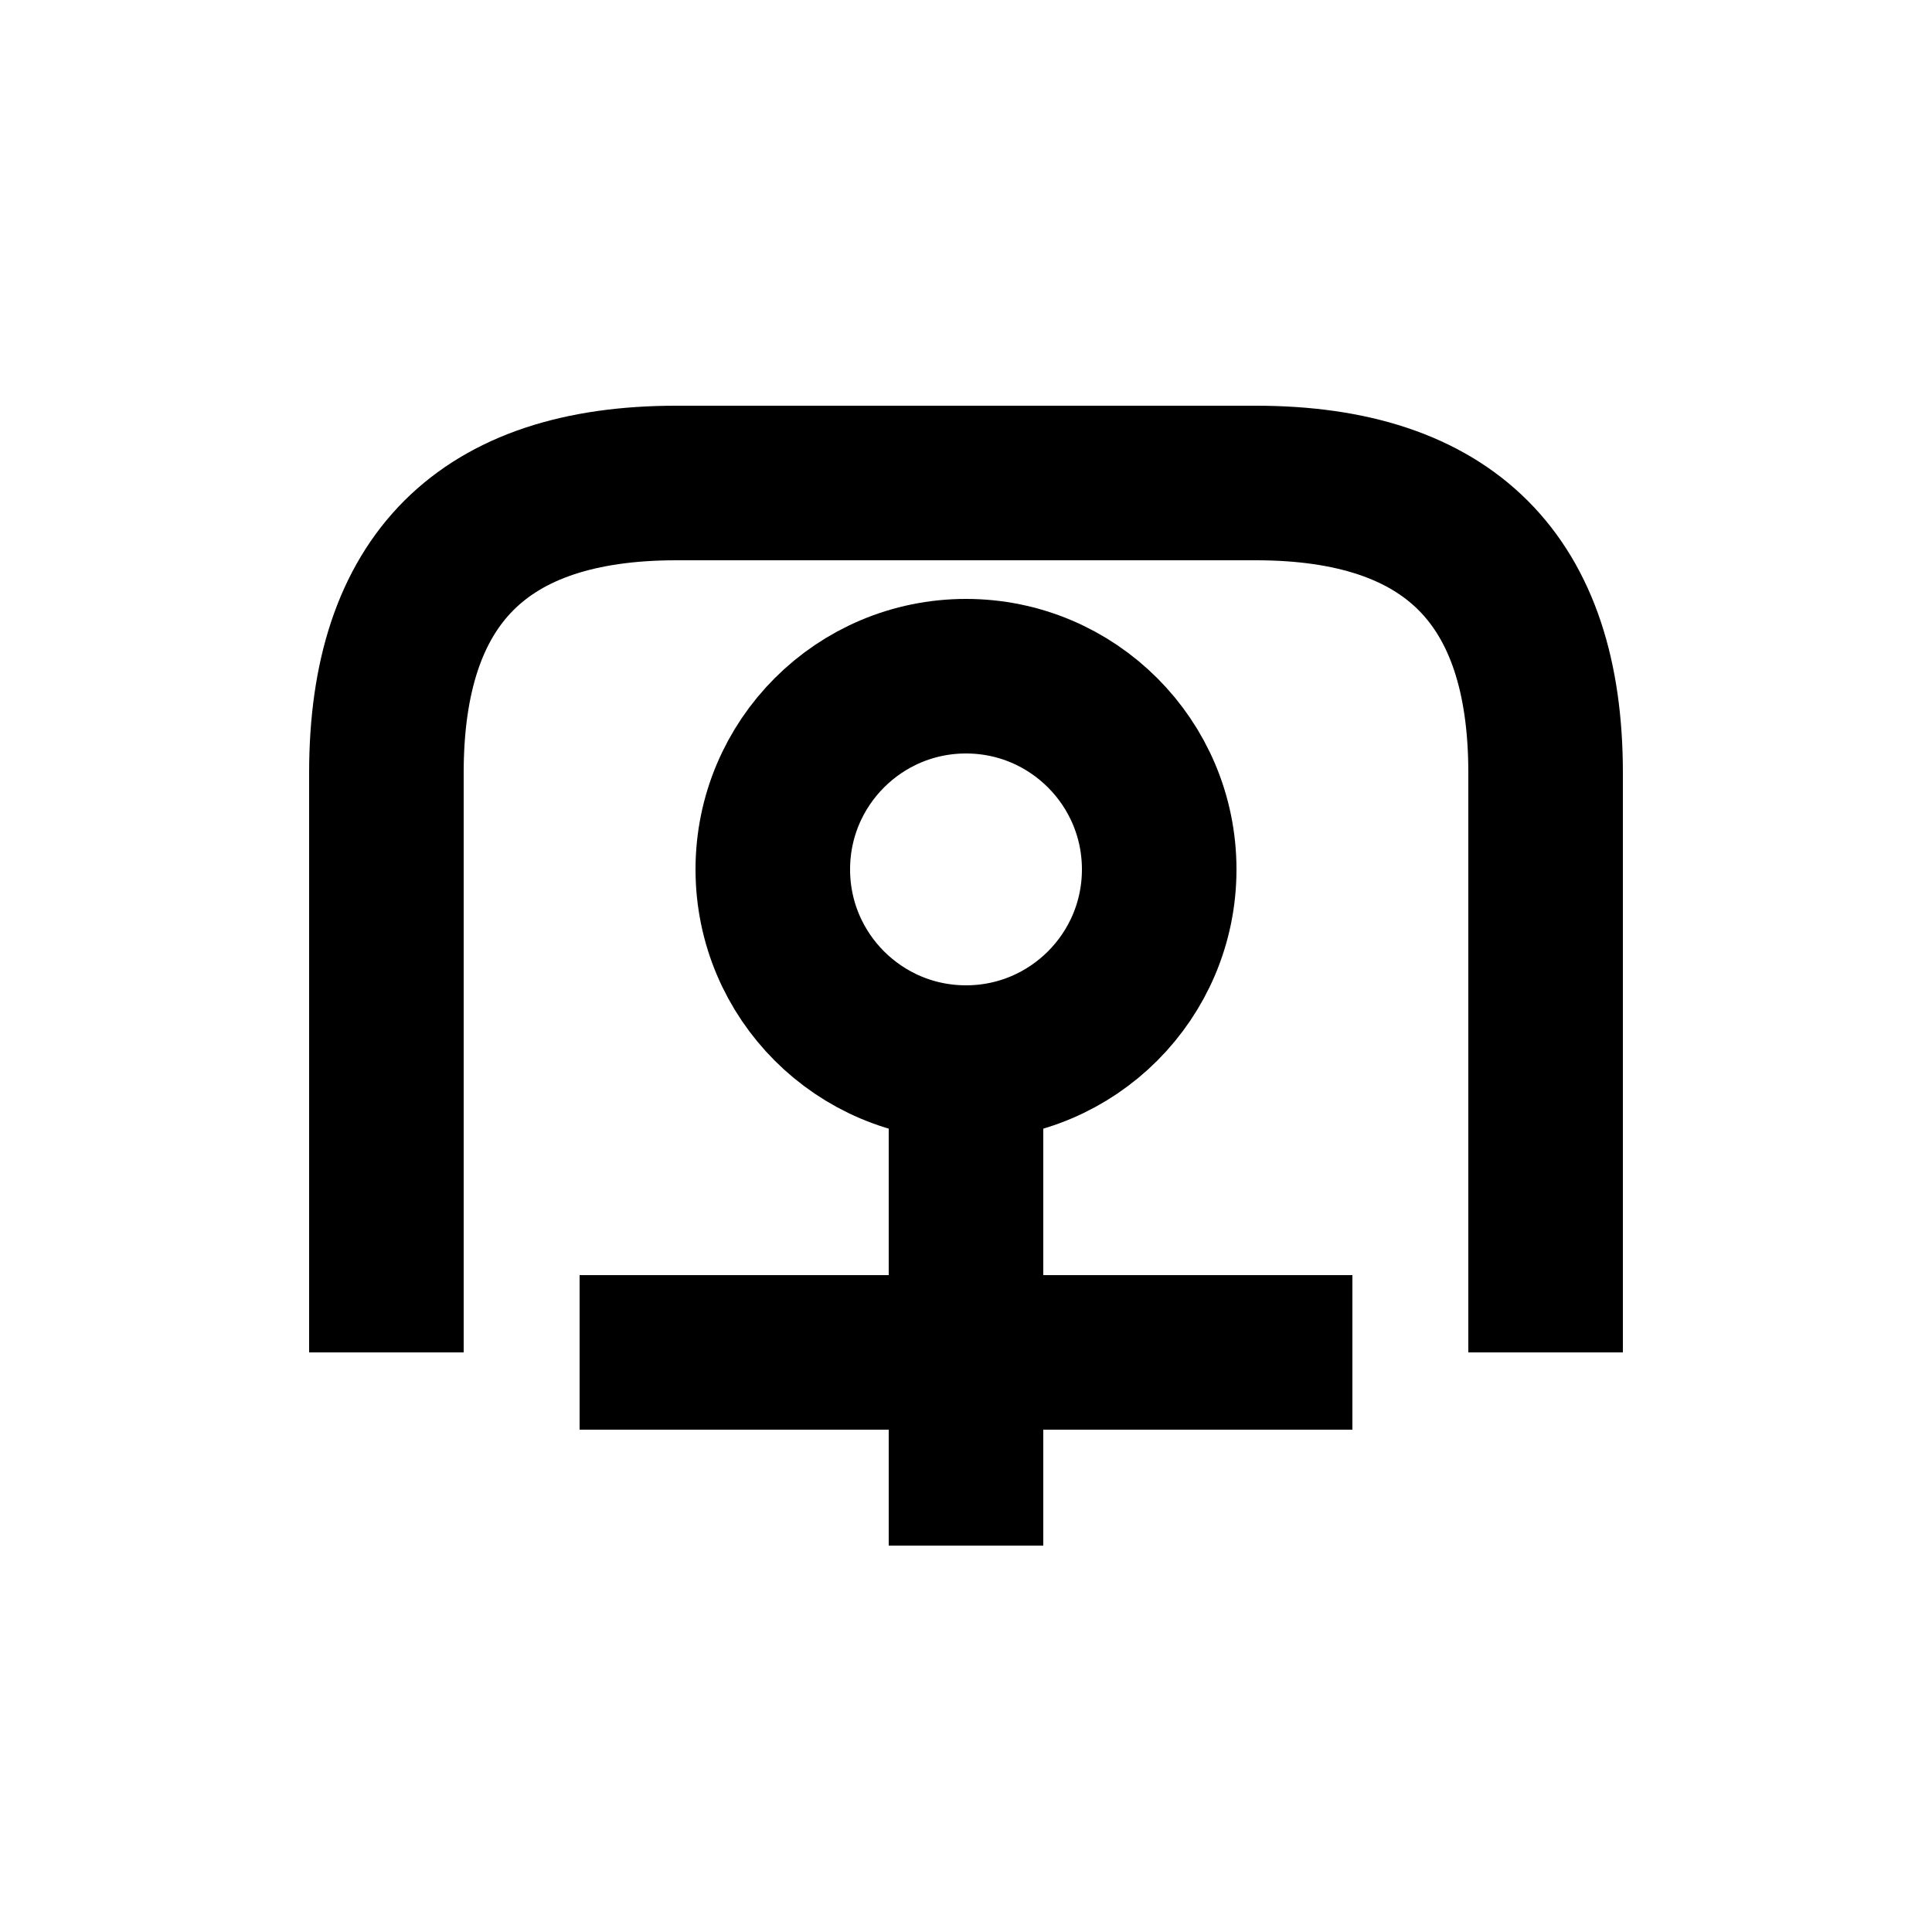 <svg xmlns="http://www.w3.org/2000/svg" viewBox="0 0 100 100" width="36" height="36">
  <title>Insights Icon</title>
  <g fill="none" stroke="currentColor" stroke-width="8">
    <path d="M20 70v-30q0-15 15-15h30q15 0 15 15v30"/>
    <path d="M30 70h40"/>
    <circle cx="50" cy="45" r="10"/>
    <path d="M50 55v25m-10-10h20"/>
  </g>
</svg>
